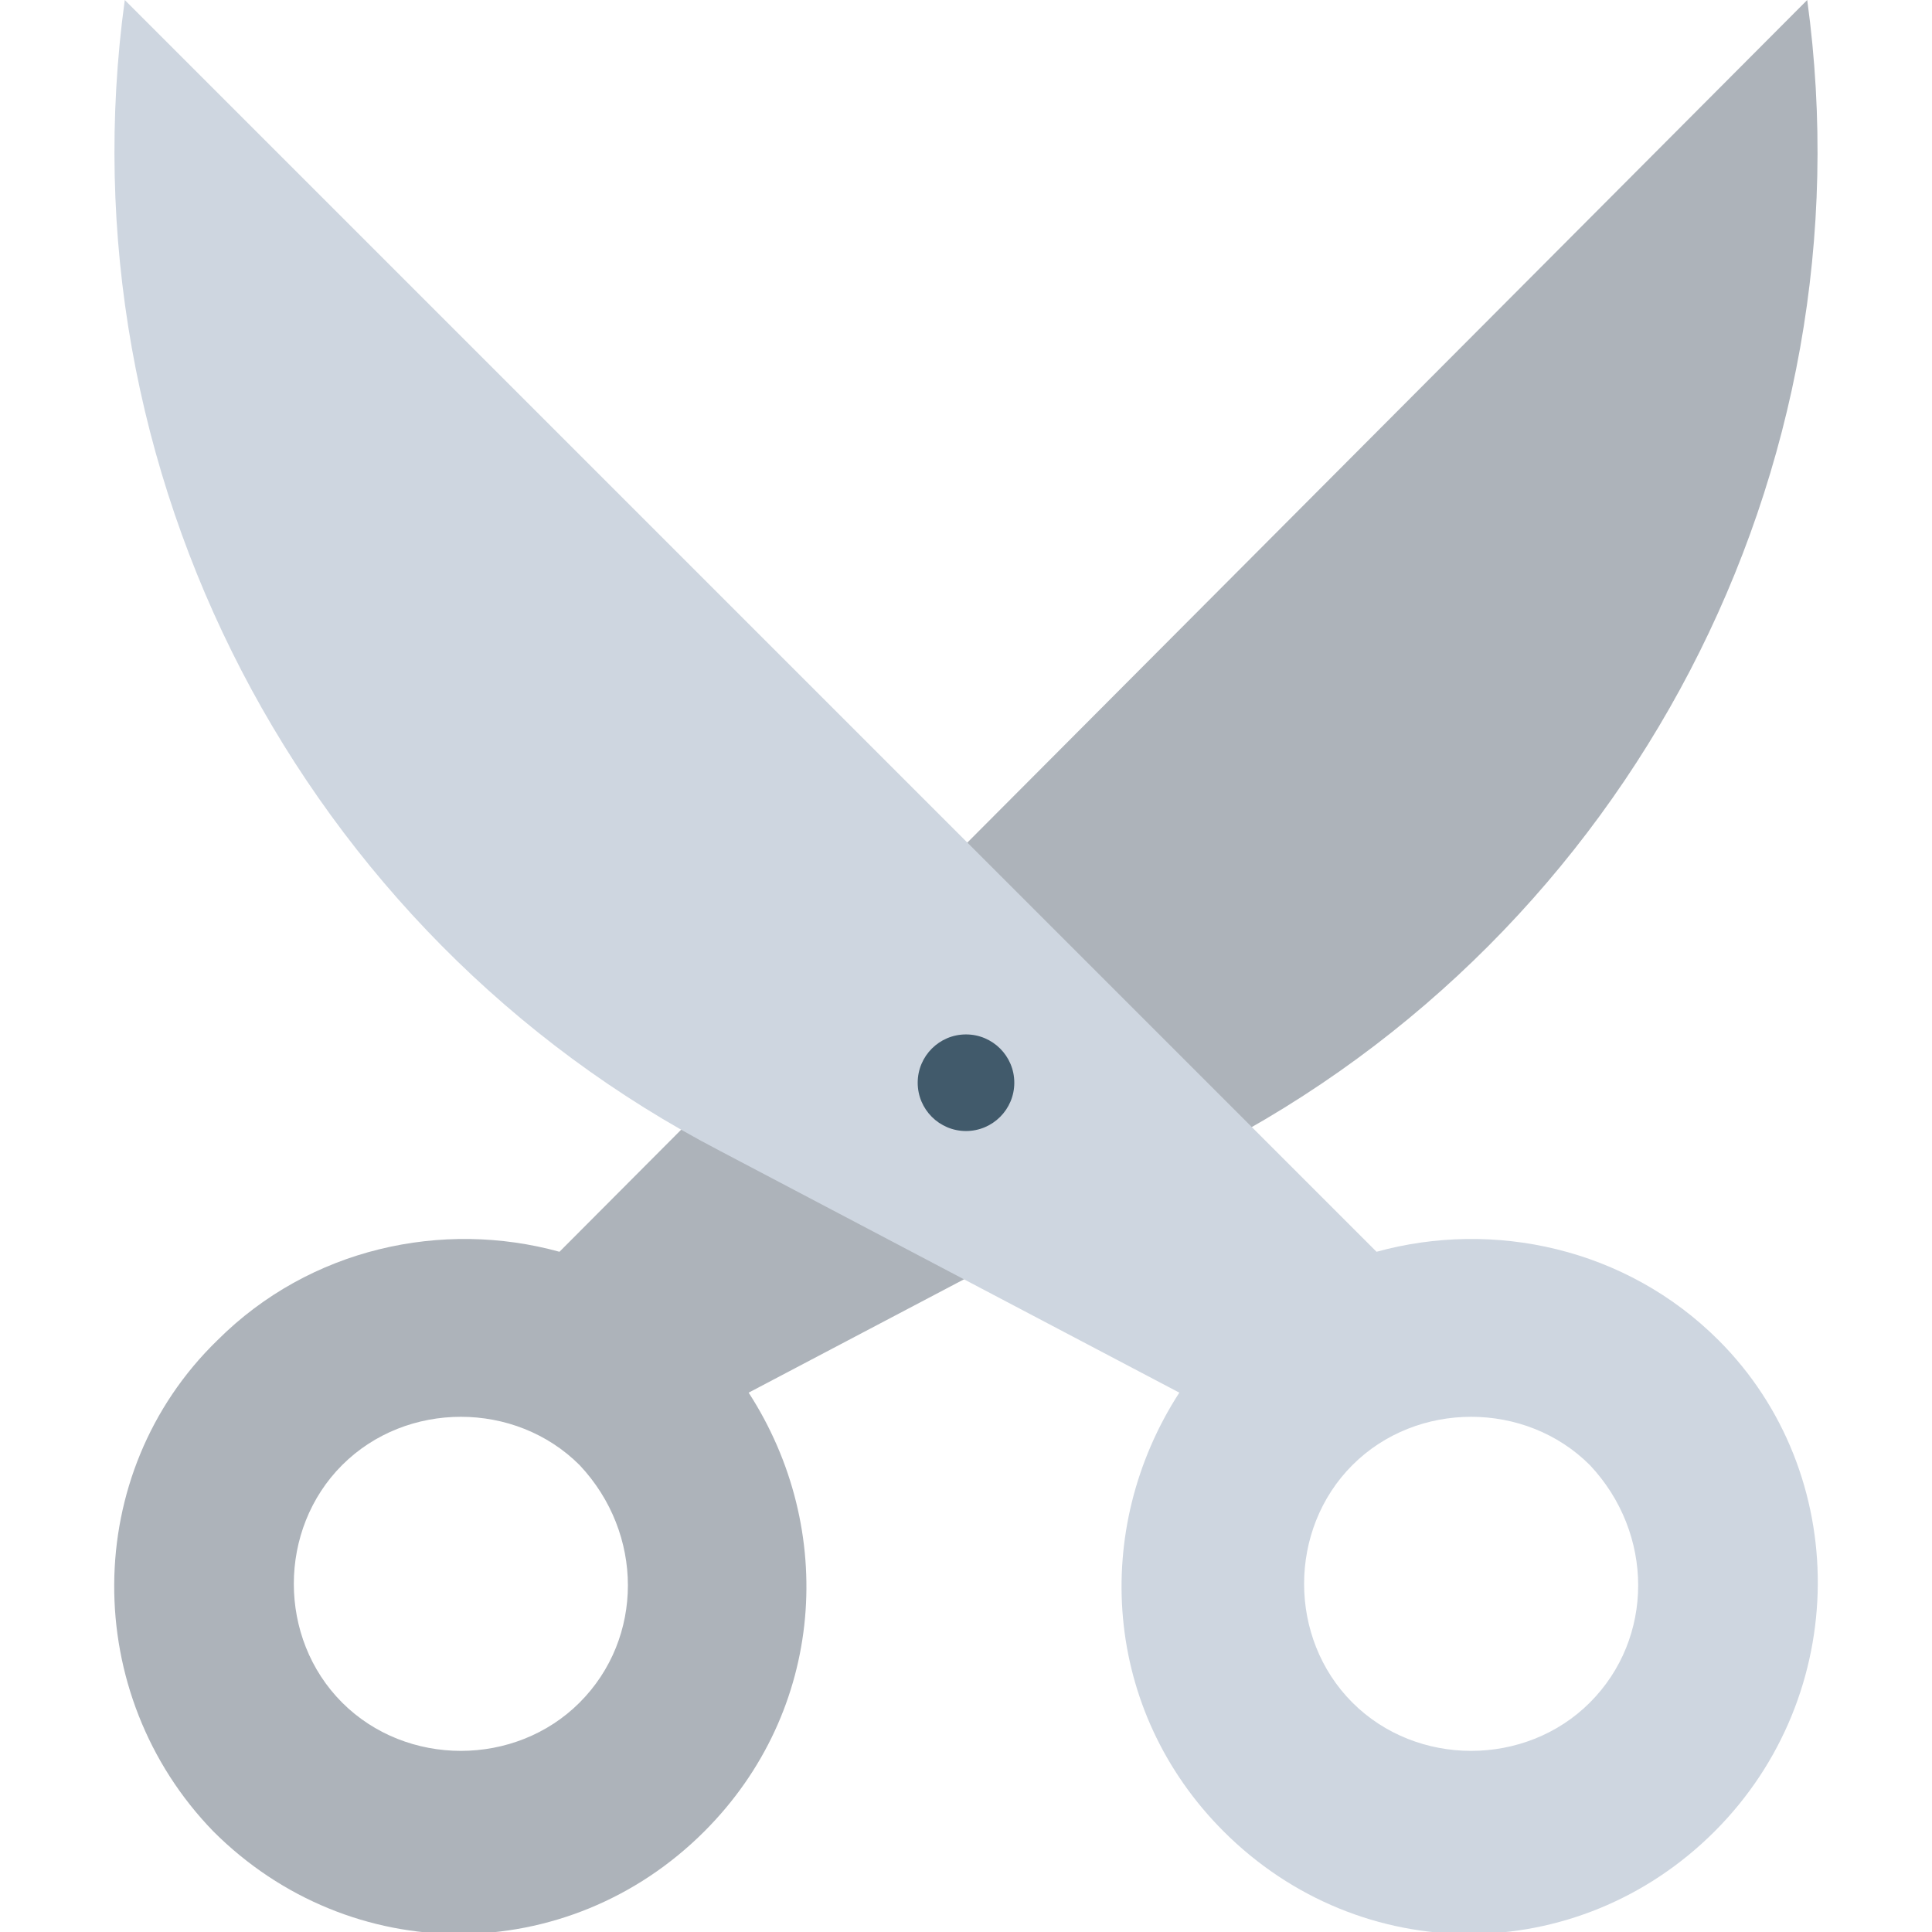 <?xml version="1.0" encoding="utf-8"?>
<!-- Generator: Adobe Illustrator 18.0.0, SVG Export Plug-In . SVG Version: 6.00 Build 0)  -->
<!DOCTYPE svg PUBLIC "-//W3C//DTD SVG 1.1//EN" "http://www.w3.org/Graphics/SVG/1.1/DTD/svg11.dtd">
<svg version="1.1" id="Layer_1" xmlns="http://www.w3.org/2000/svg" xmlns:xlink="http://www.w3.org/1999/xlink" x="0px" y="0px"
	 viewBox="0 0 48 48" enable-background="new 0 0 48 48" xml:space="preserve">
<g>
	<path fill="#ADB3BA" d="M44.9,0L44.9,0L13.9,31.1c-2.9-0.8-6.2-0.1-8.5,2.2C2,36.6,2,42.1,5.3,45.5c3.4,3.4,8.8,3.4,12.2,0
		c3-3,3.3-7.5,1.1-10.9l11.4-6C40.5,23.2,46.5,11.7,44.9,0z M14.4,42.3c-1.6,1.6-4.3,1.6-5.9,0c-1.6-1.6-1.6-4.3,0-5.9
		s4.3-1.6,5.9,0C16,38.1,16,40.7,14.4,42.3z"/>
	<path fill="#CED6E0" d="M42.7,33.3c-2.3-2.3-5.6-3-8.5-2.2L3.1,0v0C1.5,11.7,7.5,23.2,17.9,28.6l11.4,6c-2.2,3.4-1.9,7.9,1.1,10.9
		c3.4,3.4,8.8,3.4,12.2,0C46,42.1,46,36.6,42.7,33.3z M39.5,42.3c-1.6,1.6-4.3,1.6-5.9,0c-1.6-1.6-1.6-4.3,0-5.9
		c1.6-1.6,4.3-1.6,5.9,0C41.1,38.1,41.1,40.7,39.5,42.3z"/>
	<g>
		<circle fill="#415A6B" cx="24" cy="26.9" r="1.2"/>
	</g>
</g>
</svg>
